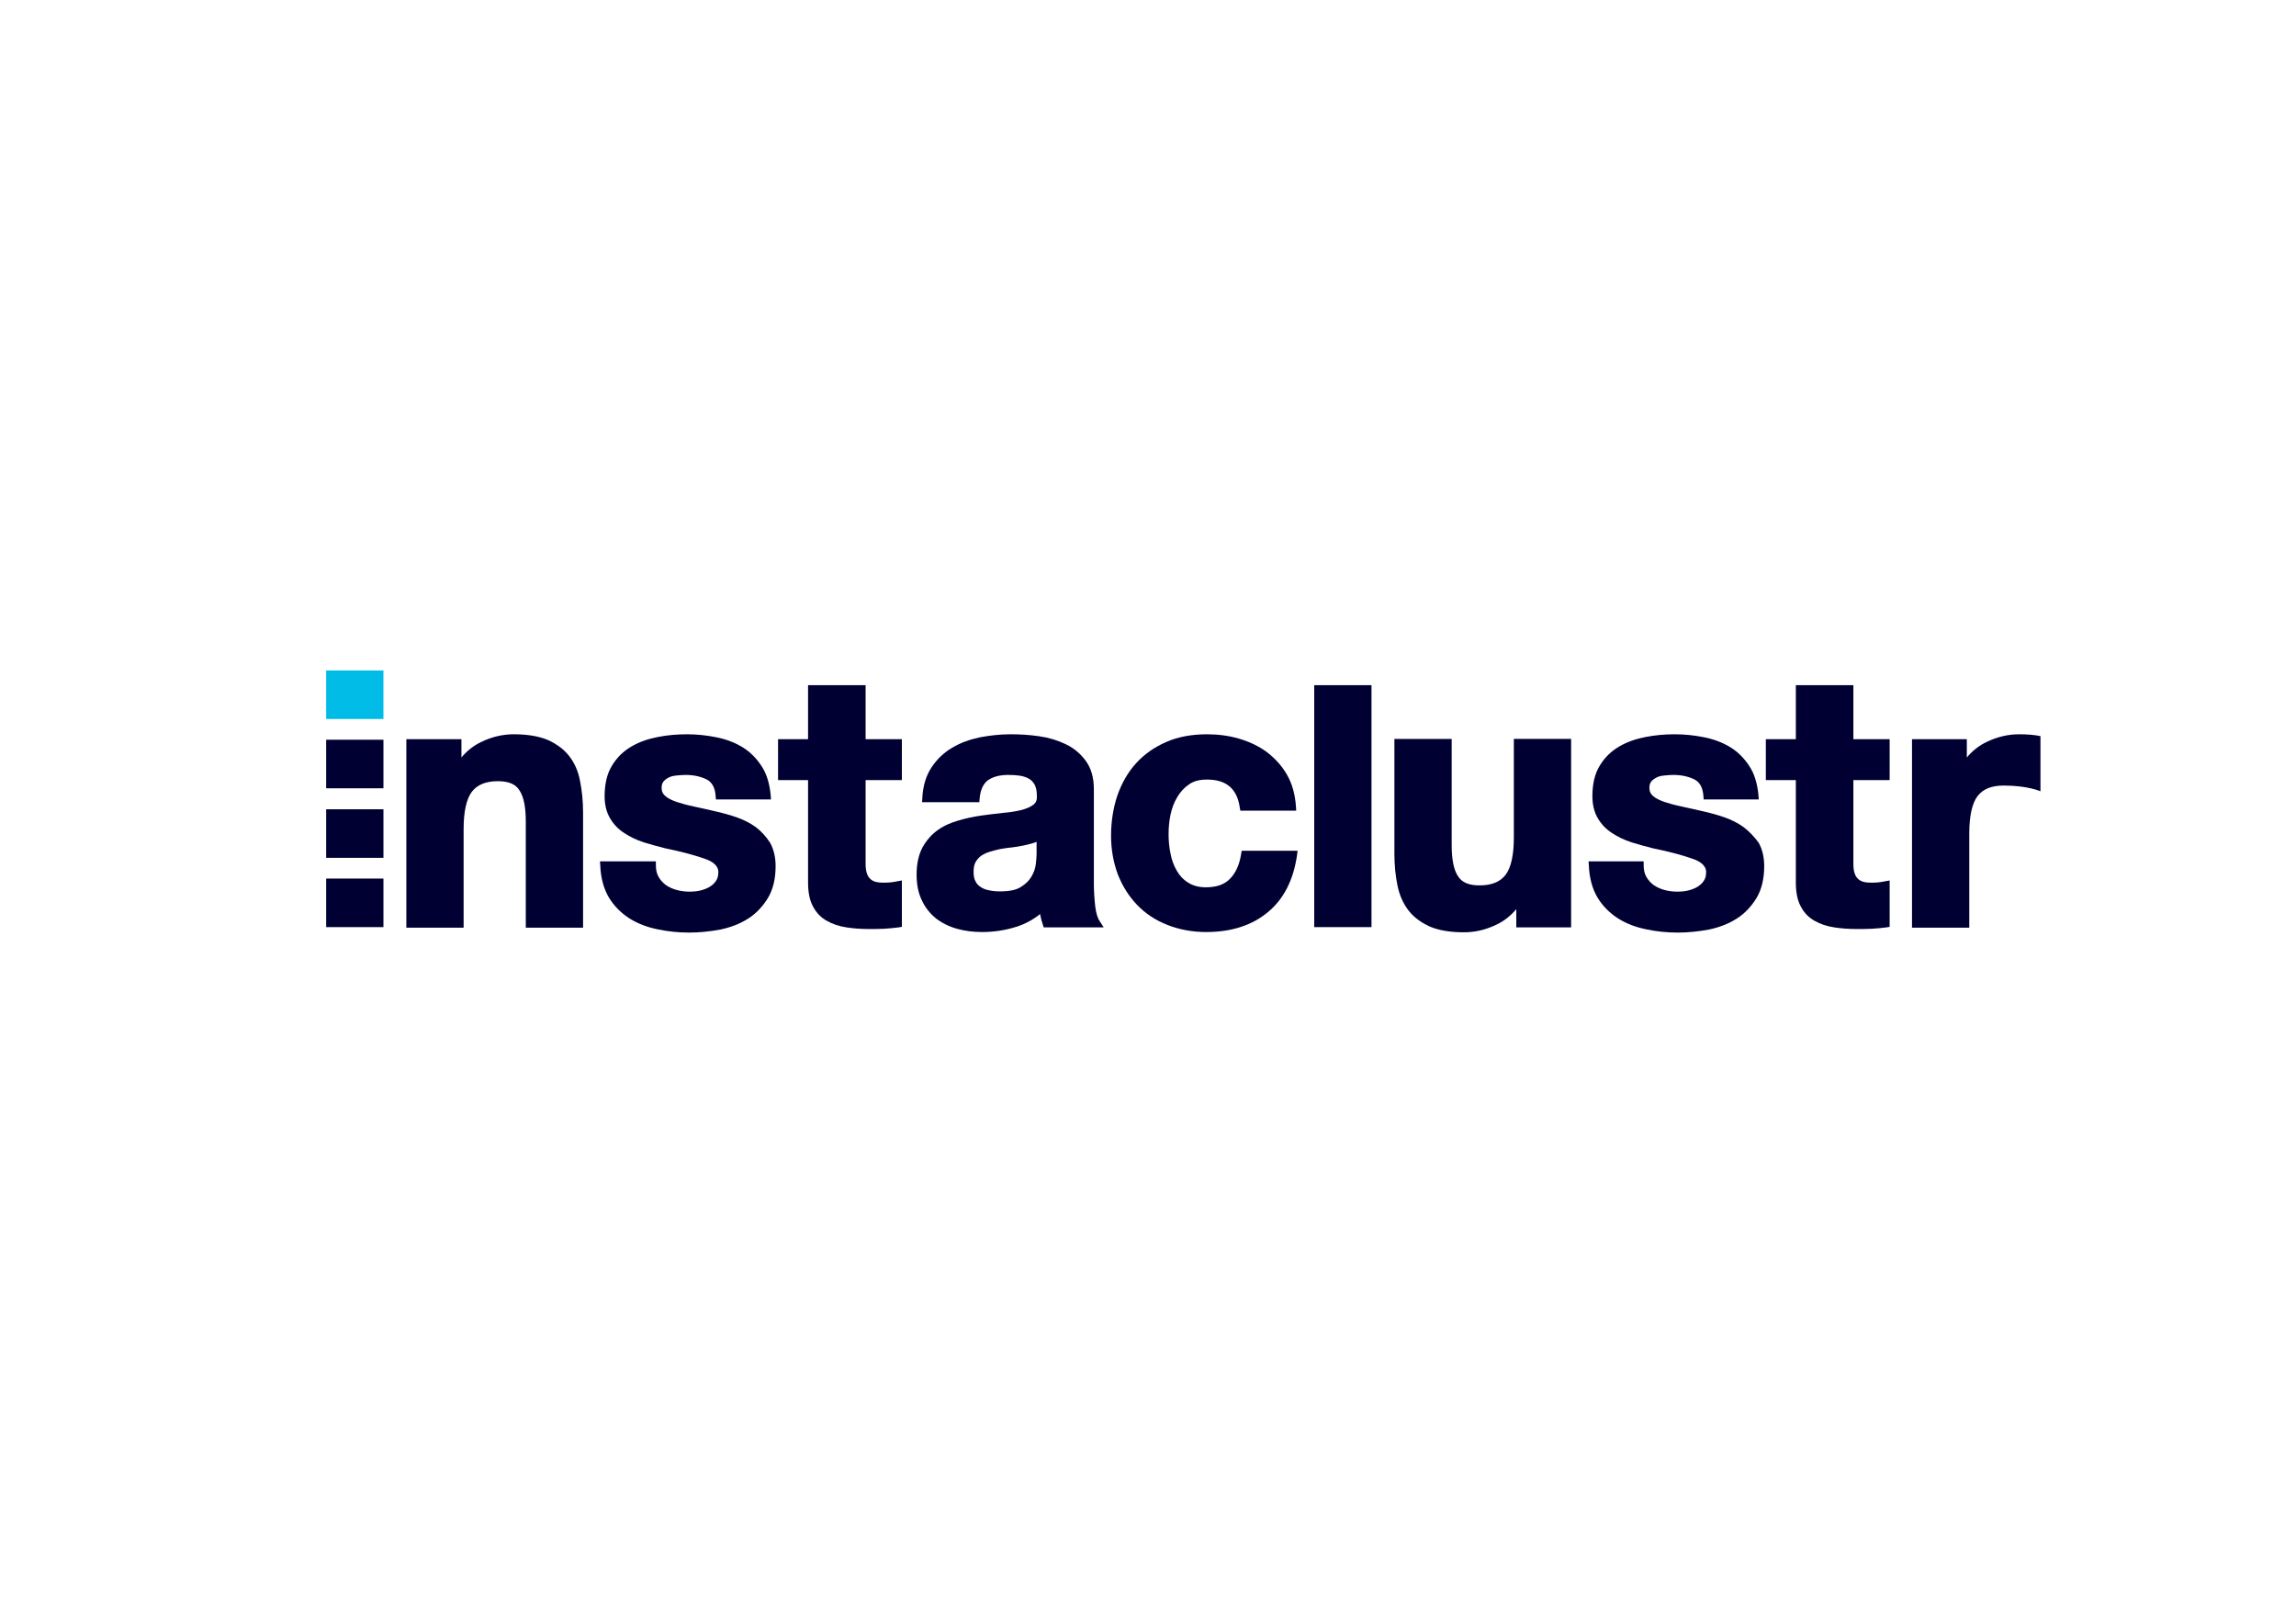 <?xml version="1.0" encoding="utf-8"?>
<!-- Generator: Adobe Illustrator 22.1.0, SVG Export Plug-In . SVG Version: 6.00 Build 0)  -->
<!DOCTYPE svg PUBLIC "-//W3C//DTD SVG 1.1//EN" "http://www.w3.org/Graphics/SVG/1.1/DTD/svg11.dtd">
<svg version="1.1" id="Layer_1" xmlns="http://www.w3.org/2000/svg" xmlns:xlink="http://www.w3.org/1999/xlink" x="0px" y="0px"
	 viewBox="0 0 841.9 595.3" style="enable-background:new 0 0 841.9 595.3;" xml:space="preserve">
<style type="text/css">
	.st0{fill:#00BCE7;}
	.st1{fill:#000033;}
</style>
<rect x="119.6" y="245.8" class="st0" width="21" height="17.8"/>
<rect x="119.6" y="271.2" class="st1" width="21" height="17.8"/>
<rect x="119.6" y="296.7" class="st1" width="21" height="17.8"/>
<rect x="119.6" y="322.1" class="st1" width="21" height="17.8"/>
<g>
	<path class="st1" d="M208.8,277.3c-1.9-2.5-4.6-4.5-7.9-6c-3.3-1.4-7.5-2.1-12.5-2.1c-4,0-8,0.9-11.9,2.8c-2.8,1.3-5.3,3.3-7.3,5.7
		V271H149v69.1h21v-36.1c0-6.4,1-11,3-13.7c2-2.6,5.1-3.9,9.6-3.9c3.9,0,6.5,1.1,7.9,3.4c1.6,2.4,2.3,6.3,2.3,11.5v38.8h21v-42.2
		c0-4.2-0.4-8-1.1-11.5C212.1,282.9,210.7,279.8,208.8,277.3"/>
	<path class="st1" d="M277.1,303.2c-2.1-1.5-4.5-2.7-7.1-3.6c-2.6-0.9-5.2-1.6-7.9-2.2c-2.6-0.6-5.2-1.2-7.6-1.7
		c-2.4-0.5-4.6-1.1-6.4-1.7c-1.7-0.6-3.2-1.3-4.2-2.2c-0.9-0.8-1.3-1.7-1.3-2.9c0-1,0.2-1.8,0.7-2.4c0.5-0.6,1.2-1.1,2-1.5
		c0.8-0.4,1.8-0.6,2.9-0.7c1.1-0.1,2.2-0.2,3.2-0.2c3,0,5.6,0.6,7.8,1.7c1.9,1,3,3,3.2,6l0.1,1.3h20.2l-0.1-1.5
		c-0.4-4.3-1.5-8-3.4-10.8c-1.9-2.9-4.2-5.2-7-6.9c-2.8-1.7-6-2.9-9.5-3.6c-3.5-0.7-7.1-1.1-10.7-1.1c-3.7,0-7.3,0.3-10.8,1
		c-3.6,0.7-6.8,1.8-9.7,3.5c-2.9,1.7-5.3,4-7.1,7c-1.8,2.9-2.7,6.7-2.7,11.2c0,3.2,0.7,5.9,2,8.1c1.3,2.2,3,4,5.2,5.4
		c2.1,1.4,4.4,2.5,7.1,3.4c2.5,0.8,5.2,1.5,7.9,2.2c6.4,1.3,11.4,2.7,15,4c4.5,1.7,4.5,4,4.5,4.8c0,1.3-0.3,2.4-0.9,3.2
		c-0.6,0.9-1.4,1.6-2.4,2.2c-1,0.6-2.2,1-3.4,1.3c-1.3,0.3-2.6,0.4-3.7,0.4c-1.7,0-3.3-0.2-4.8-0.6c-1.5-0.4-2.8-1-4-1.8
		c-1.1-0.8-2-1.8-2.7-3l0,0c-0.7-1.2-1-2.6-1-4.3v-1.4H220l0.1,1.5c0.2,4.7,1.3,8.6,3.2,11.8c1.9,3.1,4.5,5.7,7.5,7.6
		c3,1.9,6.4,3.2,10.3,4c3.8,0.8,7.6,1.2,11.6,1.2c3.8,0,7.6-0.4,11.4-1.1c3.8-0.8,7.2-2.1,10.2-4c3-1.9,5.4-4.5,7.3-7.6
		c1.9-3.2,2.8-7.1,2.8-11.7c0-3.3-0.7-6.1-2-8.5C280.9,306.7,279.2,304.8,277.1,303.2"/>
	<path class="st1" d="M317.3,251.2h-21V271h-11v15h11v37.6c0,3.6,0.6,6.5,1.8,8.7c1.2,2.3,2.9,4.1,5.1,5.3c2.1,1.2,4.5,2,7.2,2.4
		c2.6,0.4,5.3,0.6,8.2,0.6c1.8,0,3.6,0,5.6-0.1c1.9-0.1,3.7-0.3,5.3-0.5l1.2-0.2v-17l-1.7,0.3c-0.8,0.2-1.7,0.3-2.5,0.4
		c-0.9,0.1-1.8,0.1-2.8,0.1c-3.5,0-6.3-1.1-6.3-6.8V286h13.3v-15h-13.3V251.2z"/>
	<path class="st1" d="M516.4,333.7c1.9,2.5,4.6,4.5,7.9,6c3.3,1.4,7.5,2.1,12.5,2.1c4,0,8-0.9,11.9-2.8c2.8-1.3,5.3-3.3,7.3-5.7v6.7
		h20.1v-69.1h-21V307c0,6.4-1,11-3,13.7c-2,2.6-5.1,3.9-9.6,3.9c-3.9,0-6.5-1.1-7.9-3.4c-1.6-2.4-2.3-6.3-2.3-11.5v-38.8h-21V313
		c0,4.2,0.4,8,1.1,11.5C513.1,328.1,514.5,331.2,516.4,333.7"/>
	<path class="st1" d="M639.3,303.2c-2.1-1.5-4.5-2.7-7.1-3.6c-2.6-0.9-5.2-1.6-7.9-2.2c-2.6-0.6-5.2-1.2-7.6-1.7
		c-2.4-0.5-4.6-1.1-6.4-1.7c-1.7-0.6-3.2-1.3-4.2-2.2c-0.9-0.8-1.3-1.7-1.3-2.9c0-1,0.2-1.8,0.7-2.4c0.5-0.6,1.2-1.1,2-1.5
		c0.8-0.4,1.8-0.6,2.9-0.7c1.1-0.1,2.2-0.2,3.2-0.2c3,0,5.6,0.6,7.8,1.7c1.9,1,3,3,3.2,6l0.1,1.3h20.2l-0.1-1.5
		c-0.4-4.3-1.5-8-3.4-10.8c-1.9-2.9-4.2-5.2-7-6.9c-2.8-1.7-6-2.9-9.5-3.6c-3.5-0.7-7.1-1.1-10.7-1.1c-3.7,0-7.3,0.3-10.8,1
		c-3.6,0.7-6.8,1.8-9.7,3.5c-2.9,1.7-5.3,4-7.1,7c-1.8,2.9-2.7,6.7-2.7,11.2c0,3.2,0.7,5.9,2,8.1c1.3,2.2,3,4,5.2,5.4
		c2.1,1.4,4.4,2.5,7.1,3.4c2.5,0.8,5.2,1.5,7.9,2.2c6.4,1.3,11.4,2.7,15,4c4.5,1.7,4.5,4,4.5,4.8c0,1.3-0.3,2.4-0.9,3.2
		c-0.6,0.9-1.4,1.6-2.4,2.2c-1,0.6-2.2,1-3.4,1.3c-1.3,0.3-2.6,0.4-3.7,0.4c-1.7,0-3.3-0.2-4.8-0.6c-1.5-0.4-2.8-1-4-1.8
		c-1.1-0.8-2-1.8-2.7-3l0,0c-0.7-1.2-1-2.6-1-4.3v-1.4h-20.2l0.1,1.5c0.2,4.7,1.3,8.6,3.2,11.8c1.9,3.1,4.5,5.7,7.5,7.6
		c3,1.9,6.4,3.2,10.3,4c3.7,0.8,7.6,1.2,11.6,1.2c3.8,0,7.6-0.4,11.4-1.1c3.8-0.8,7.2-2.1,10.2-4c3-1.9,5.4-4.5,7.3-7.6
		c1.9-3.2,2.8-7.1,2.8-11.7c0-3.3-0.7-6.1-2-8.5C643.2,306.7,641.4,304.8,639.3,303.2"/>
	<path class="st1" d="M679.5,251.2h-21V271h-11v15h11v37.6c0,3.6,0.6,6.5,1.8,8.7c1.2,2.3,2.9,4.1,5.1,5.3c2.1,1.2,4.5,2,7.2,2.4
		c2.6,0.4,5.3,0.6,8.2,0.6c1.8,0,3.6,0,5.6-0.1c1.9-0.1,3.7-0.3,5.3-0.5l1.2-0.2v-17l-1.7,0.3c-0.8,0.2-1.7,0.3-2.5,0.4
		c-0.9,0.1-1.8,0.1-2.8,0.1c-3.5,0-6.3-1.1-6.3-6.8V286h13.3v-15h-13.3V251.2z"/>
	<path class="st1" d="M380.1,313c0,0.9-0.1,2.3-0.3,3.9c-0.2,1.5-0.7,3-1.6,4.5c-0.8,1.4-2.1,2.7-3.9,3.8c-1.7,1.1-4.3,1.6-7.6,1.6
		c-1.4,0-2.7-0.1-4-0.4c-1.2-0.2-2.2-0.6-3.1-1.2c-0.8-0.5-1.5-1.2-1.9-2.1c-0.5-0.9-0.7-2-0.7-3.4c0-1.5,0.2-2.7,0.7-3.6
		c0.5-0.9,1.2-1.7,2-2.3c0.9-0.6,1.9-1.1,3.1-1.5c1.3-0.4,2.6-0.7,3.8-1c1.4-0.2,2.8-0.5,4.3-0.6c1.5-0.2,2.9-0.4,4.3-0.7
		c1.4-0.3,2.7-0.6,3.9-1c0.4-0.1,0.7-0.2,1-0.4V313z M401.6,332.3c-0.3-2.7-0.5-5.5-0.5-8.4v-34.5c0-4.3-1-7.8-3-10.5
		c-1.9-2.6-4.4-4.7-7.4-6.1c-2.9-1.4-6.2-2.4-9.8-2.9c-3.5-0.5-6.9-0.7-10.3-0.7c-3.7,0-7.5,0.4-11.2,1.1c-3.8,0.8-7.2,2-10.2,3.8
		c-3.1,1.8-5.6,4.2-7.6,7.2c-2,3-3.2,6.8-3.4,11.3l-0.1,1.5h21l0.1-1.3c0.3-3.2,1.3-5.4,3-6.7c1.8-1.3,4.3-2,7.6-2
		c1.5,0,3,0.1,4.3,0.3c1.2,0.2,2.3,0.6,3.2,1.1c0.9,0.5,1.5,1.2,2.1,2.2c0.5,0.9,0.8,2.3,0.8,4l0,0.1c0.1,1.4-0.3,2.4-1.1,3.1
		c-1,0.8-2.5,1.5-4.3,2c-2,0.5-4.3,0.9-6.8,1.1c-2.7,0.3-5.4,0.6-8.2,1c-2.8,0.4-5.6,1-8.3,1.8c-2.8,0.8-5.4,1.9-7.6,3.5
		c-2.3,1.6-4.1,3.7-5.6,6.3c-1.4,2.6-2.2,6-2.2,10c0,3.6,0.6,6.8,1.9,9.4c1.2,2.7,3,4.9,5.2,6.7c2.2,1.7,4.8,3,7.7,3.8
		c2.8,0.8,5.9,1.2,9.2,1.2c4.2,0,8.4-0.6,12.5-1.9c3.2-1,6.2-2.6,8.8-4.7c0,0.2,0.1,0.4,0.1,0.6c0.2,1.1,0.5,2.2,0.9,3.3l0.3,1h22
		l-1.4-2.2C402.5,336.7,401.9,334.8,401.6,332.3"/>
	<path class="st1" d="M455.3,311.9l-0.2,1.2c-0.6,3.8-1.9,6.8-4,9c-2.1,2.2-5,3.2-9,3.2c-2.5,0-4.7-0.6-6.4-1.7
		c-1.8-1.1-3.2-2.6-4.2-4.4c-1.1-1.9-1.9-4-2.3-6.3c-0.5-2.4-0.7-4.7-0.7-7c0-2.4,0.2-4.8,0.7-7.2c0.5-2.4,1.3-4.5,2.5-6.5
		c1.1-1.9,2.6-3.5,4.4-4.7c1.7-1.2,3.9-1.7,6.5-1.7c7,0,11,3.3,12,10.2l0.2,1.2h20.5l-0.1-1.5c-0.3-4.5-1.4-8.4-3.3-11.7
		c-1.9-3.3-4.4-6-7.4-8.3c-3-2.2-6.4-3.8-10.2-4.9c-3.7-1.1-7.7-1.6-11.7-1.6c-5.5,0-10.6,0.9-14.9,2.8c-4.4,1.9-8.1,4.5-11.1,7.8
		c-3,3.3-5.3,7.3-6.9,11.9c-1.5,4.5-2.3,9.5-2.3,14.7c0,5.1,0.9,9.9,2.5,14.2c1.7,4.3,4.1,8.1,7.1,11.2c3,3.1,6.7,5.6,11.1,7.3
		c4.3,1.7,9.1,2.6,14.2,2.6c9.1,0,16.7-2.4,22.5-7.2c5.9-4.8,9.5-11.9,10.8-21l0.2-1.6H455.3z"/>
</g>
<polygon class="st1" points="481.9,251.2 481.9,291.2 481.9,299.9 481.9,339.9 502.9,339.9 502.9,299.9 502.9,291.2 502.9,251.2 "/>
<g>
	<path class="st1" d="M748.3,269.9c-2.3-0.5-5-0.7-7.9-0.7c-4,0-8,0.9-11.9,2.8c-2.8,1.3-5.3,3.3-7.3,5.7V271h-20.1v69.1h21v-34.5
		c0-6.4,1-11,3-13.7c2-2.6,5.1-3.9,9.6-3.9c8.9,0,13.5,2.1,13.5,2.1V269.9z"/>
</g>
</svg>

